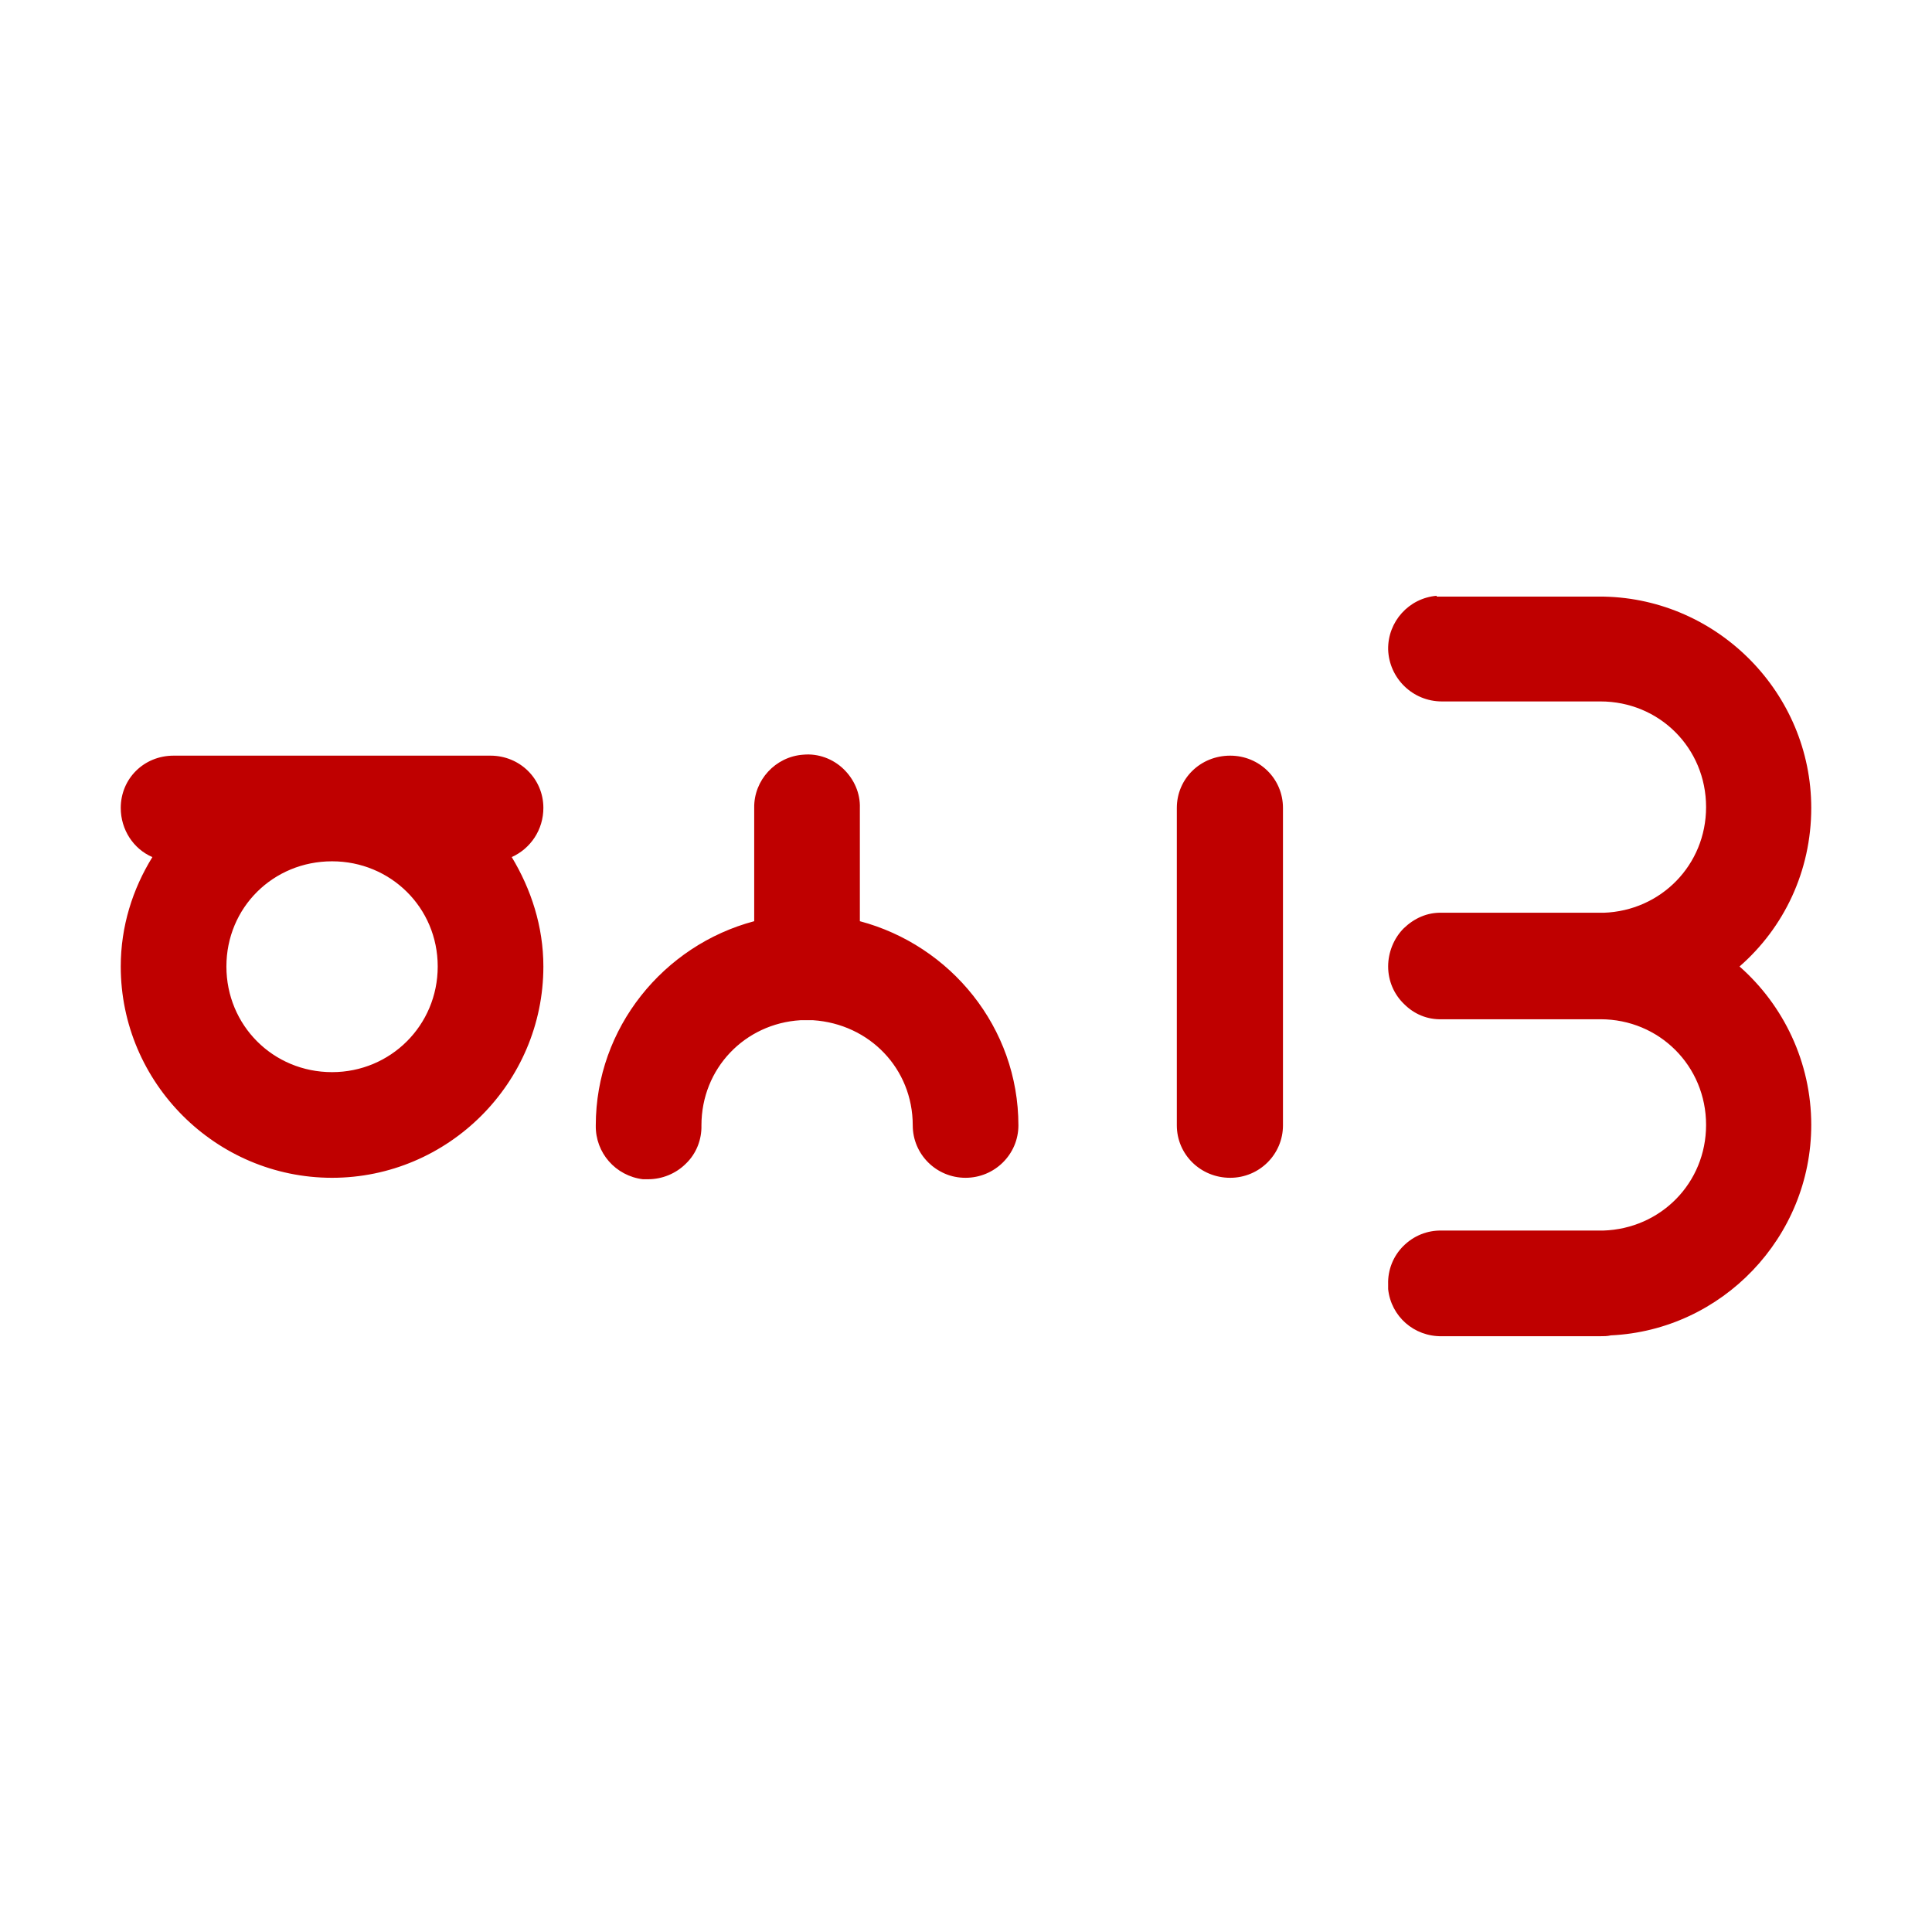 
<svg xmlns="http://www.w3.org/2000/svg" xmlns:xlink="http://www.w3.org/1999/xlink" width="16px" height="16px" viewBox="0 0 16 16" version="1.1">
<g id="surface1">
<path style=" stroke:none;fill-rule:nonzero;fill:#bf0000;fill-opacity:1;" d="M 11.898 4.934 C 11.668 4.953 11.492 5.148 11.496 5.379 C 11.504 5.617 11.699 5.809 11.941 5.809 L 13.254 5.809 C 13.742 5.809 14.129 6.195 14.129 6.684 C 14.129 7.164 13.754 7.543 13.281 7.559 L 11.941 7.559 C 11.82 7.555 11.711 7.605 11.625 7.688 C 11.543 7.77 11.496 7.887 11.496 8.004 C 11.496 8.121 11.543 8.234 11.629 8.316 C 11.711 8.398 11.82 8.445 11.941 8.441 L 13.254 8.441 C 13.742 8.441 14.129 8.828 14.129 9.316 C 14.129 9.797 13.754 10.176 13.277 10.191 L 11.941 10.191 C 11.82 10.188 11.707 10.234 11.621 10.32 C 11.539 10.402 11.492 10.516 11.496 10.637 L 11.496 10.676 C 11.52 10.902 11.711 11.07 11.941 11.066 L 13.25 11.066 C 13.281 11.066 13.312 11.066 13.34 11.059 C 14.262 11.016 15 10.246 15 9.316 C 15 8.797 14.77 8.324 14.406 8.004 C 14.773 7.684 15 7.215 15 6.691 C 15 5.742 14.23 4.961 13.285 4.941 L 11.898 4.941 M 6.652 6.25 C 6.422 6.266 6.242 6.461 6.246 6.691 L 6.246 7.629 C 5.496 7.828 4.934 8.512 4.934 9.32 C 4.93 9.547 5.098 9.738 5.324 9.766 L 5.367 9.766 C 5.484 9.766 5.598 9.719 5.68 9.637 C 5.766 9.555 5.812 9.438 5.809 9.32 C 5.809 8.848 6.168 8.477 6.629 8.449 L 6.734 8.449 C 7.199 8.48 7.559 8.848 7.559 9.32 C 7.559 9.559 7.754 9.754 7.996 9.754 C 8.238 9.754 8.434 9.559 8.434 9.32 C 8.434 8.508 7.871 7.828 7.121 7.629 L 7.121 6.691 C 7.125 6.57 7.074 6.453 6.984 6.367 C 6.898 6.285 6.777 6.238 6.652 6.25 M 1.438 6.258 C 1.191 6.258 1 6.449 1 6.691 C 1 6.871 1.105 7.031 1.262 7.098 C 1.098 7.363 1 7.672 1 8.004 C 1 8.969 1.789 9.754 2.75 9.754 C 3.711 9.754 4.5 8.969 4.5 8.004 C 4.5 7.672 4.398 7.363 4.238 7.098 C 4.395 7.027 4.5 6.871 4.5 6.691 C 4.5 6.449 4.305 6.258 4.062 6.258 M 10.188 6.258 C 9.941 6.258 9.746 6.449 9.746 6.691 L 9.746 9.32 C 9.746 9.559 9.941 9.754 10.188 9.754 C 10.43 9.754 10.625 9.559 10.625 9.32 L 10.625 6.691 C 10.625 6.449 10.43 6.258 10.188 6.258 Z M 2.75 7.133 C 3.234 7.133 3.625 7.516 3.625 8.004 C 3.625 8.492 3.234 8.879 2.75 8.879 C 2.262 8.879 1.875 8.492 1.875 8.004 C 1.875 7.516 2.262 7.133 2.75 7.133 Z M 2.75 7.133 "/>
</g>
</svg>
